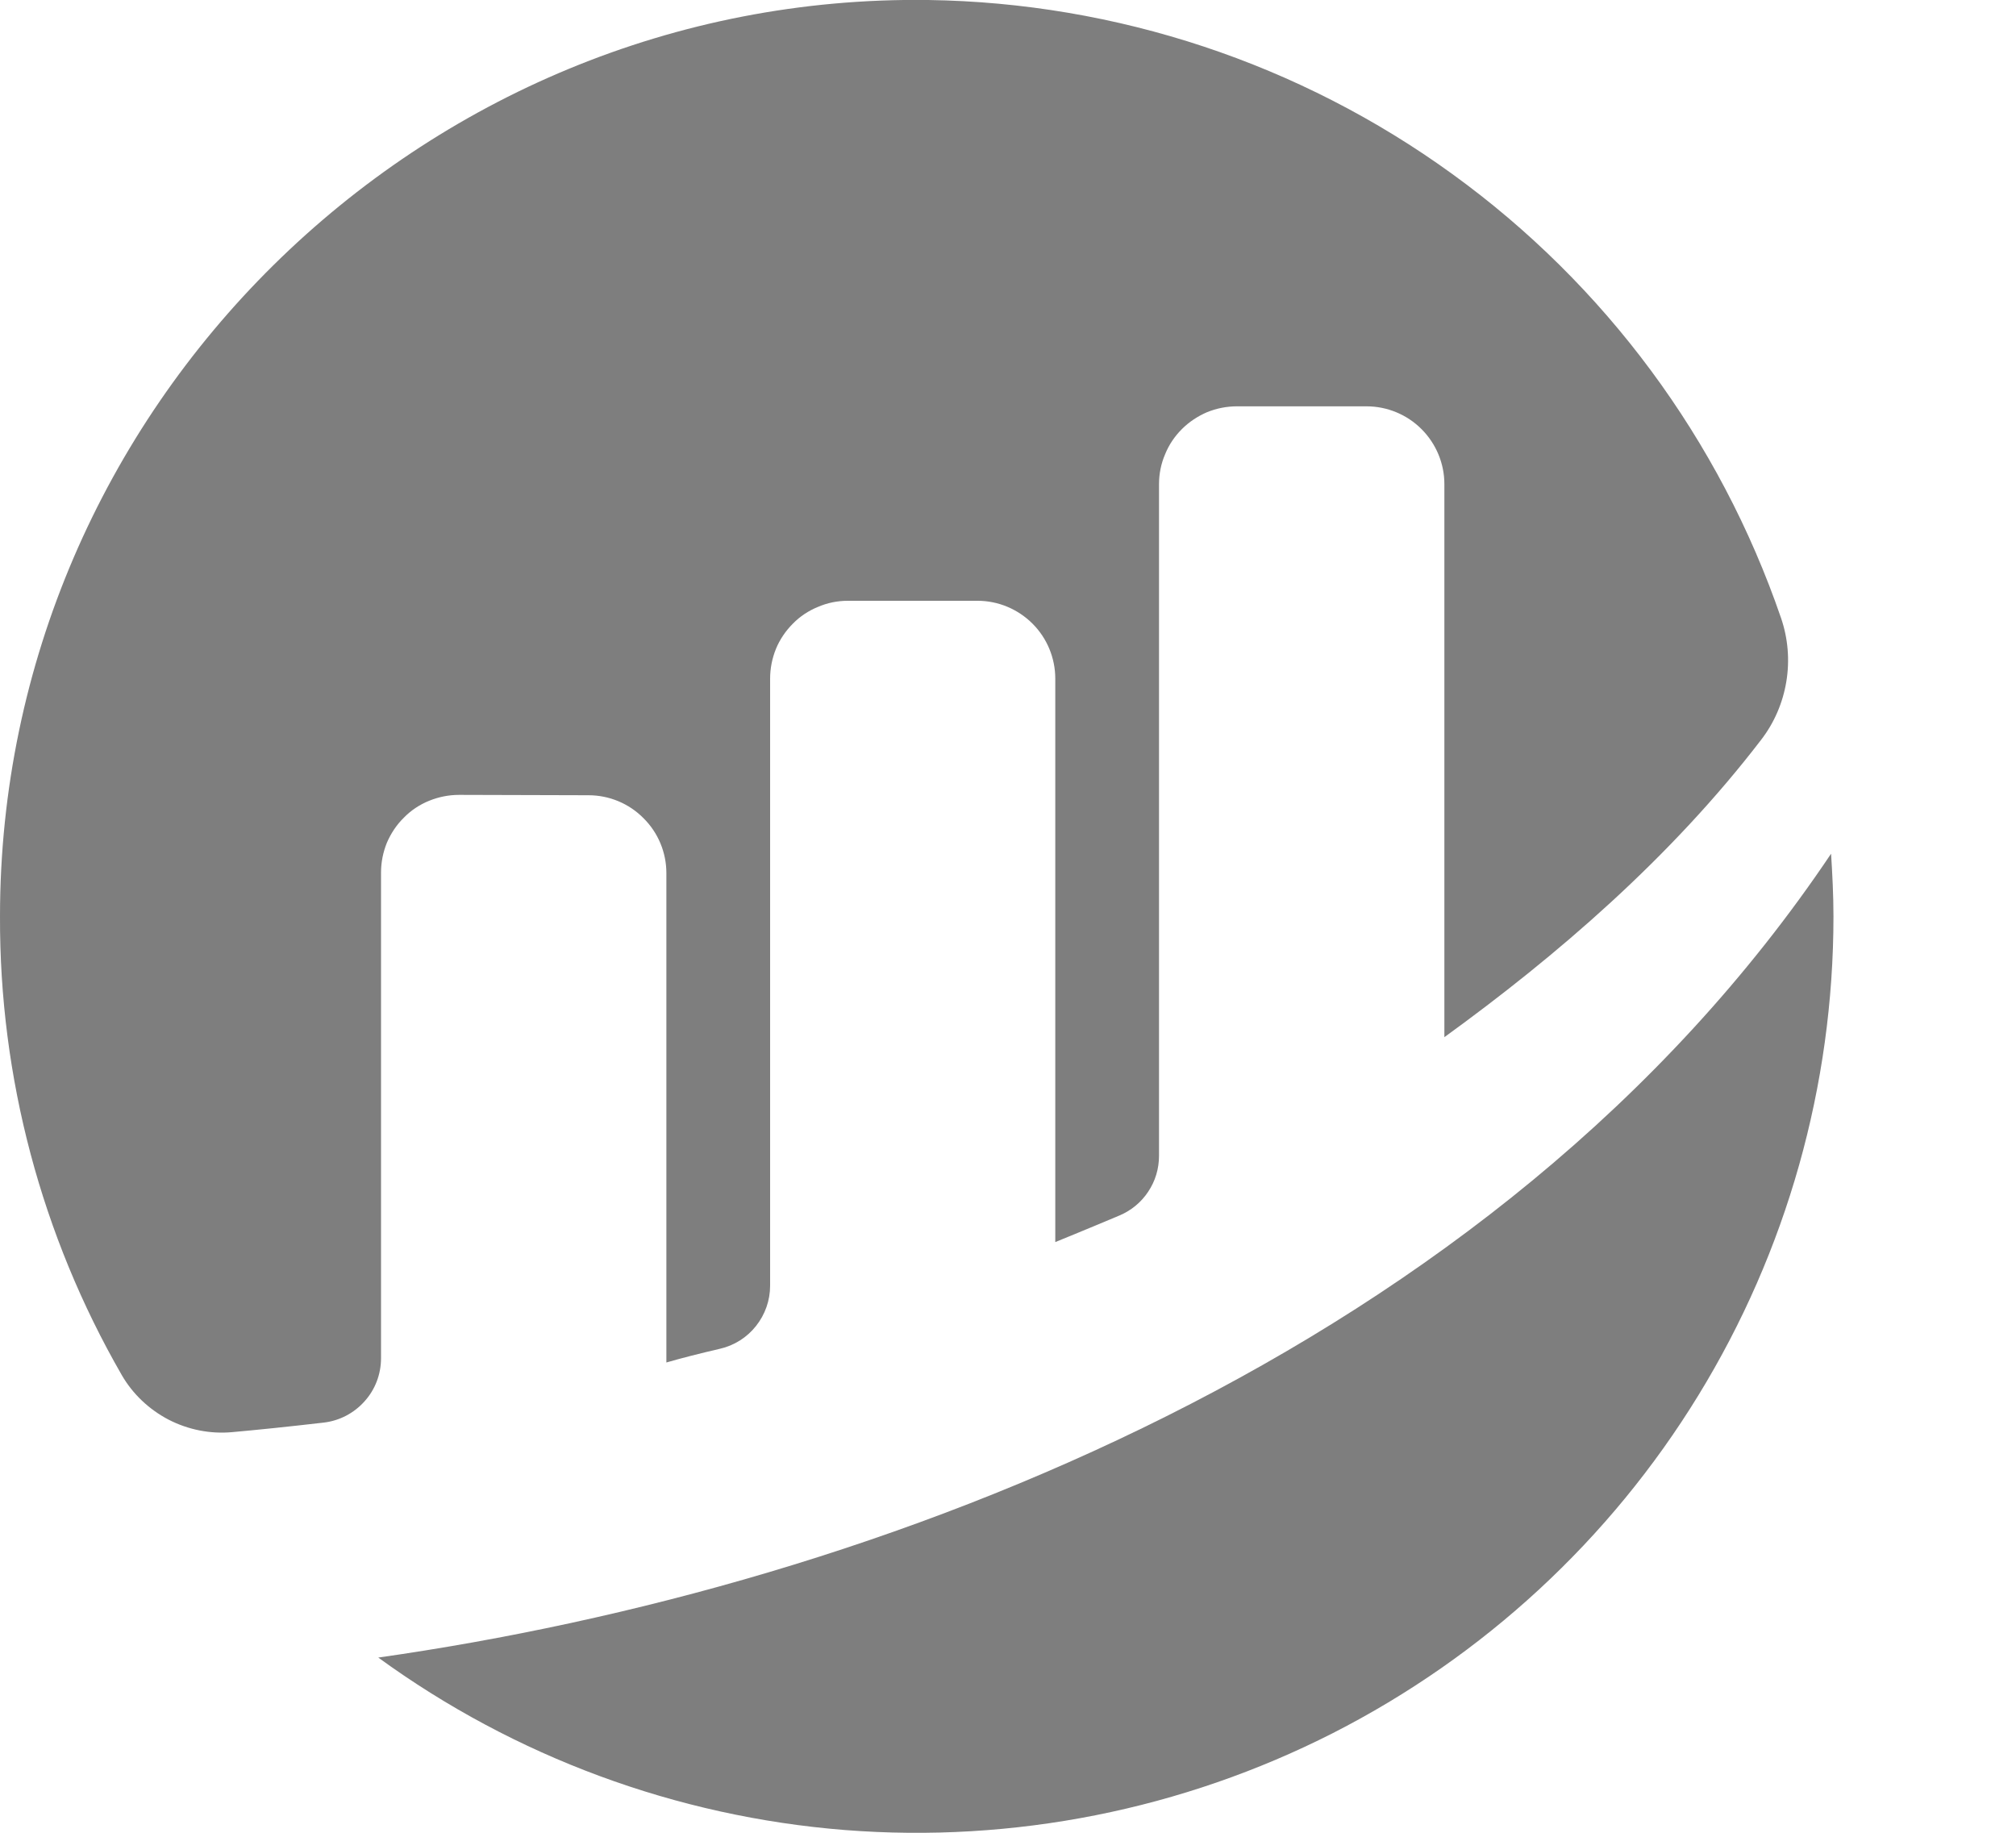 <svg width="11" height="10" viewBox="0 0 11 10" fill="none" xmlns="http://www.w3.org/2000/svg">
<path d="M2.079 4.761C2.079 4.705 2.09 4.65 2.111 4.598C2.133 4.547 2.164 4.5 2.204 4.461C2.243 4.421 2.29 4.39 2.342 4.369C2.394 4.348 2.449 4.337 2.505 4.337L3.211 4.339C3.324 4.339 3.432 4.384 3.511 4.464C3.591 4.543 3.636 4.651 3.636 4.764V7.434C3.715 7.411 3.817 7.385 3.929 7.359C4.007 7.341 4.076 7.297 4.125 7.235C4.175 7.172 4.202 7.095 4.202 7.015V3.703C4.202 3.647 4.213 3.592 4.234 3.54C4.255 3.489 4.287 3.442 4.326 3.403C4.365 3.363 4.412 3.332 4.464 3.311C4.515 3.289 4.57 3.278 4.626 3.278H5.334C5.446 3.278 5.554 3.323 5.634 3.403C5.713 3.482 5.758 3.59 5.758 3.703V6.777C5.758 6.777 5.935 6.705 6.108 6.632C6.172 6.605 6.227 6.56 6.265 6.502C6.304 6.444 6.324 6.376 6.324 6.306V2.641C6.324 2.586 6.335 2.53 6.357 2.479C6.378 2.427 6.409 2.381 6.449 2.341C6.488 2.302 6.535 2.271 6.586 2.249C6.638 2.228 6.693 2.217 6.749 2.217H7.456C7.569 2.217 7.677 2.262 7.756 2.341C7.836 2.421 7.881 2.529 7.881 2.641V5.659C8.494 5.215 9.116 4.68 9.609 4.037C9.681 3.944 9.728 3.834 9.747 3.718C9.766 3.602 9.756 3.483 9.718 3.372C9.384 2.399 8.758 1.553 7.925 0.95C7.092 0.346 6.093 0.015 5.065 0C2.292 -0.037 -0 2.227 2.39955e-05 5C-0.003 5.878 0.226 6.741 0.664 7.502C0.724 7.606 0.813 7.69 0.92 7.746C1.027 7.801 1.147 7.825 1.267 7.814C1.401 7.802 1.567 7.785 1.766 7.762C1.852 7.752 1.931 7.711 1.989 7.646C2.047 7.582 2.079 7.498 2.079 7.411V4.761" fill="#7E7E7E"/>
<path d="M2.064 9.044C2.809 9.586 3.691 9.912 4.61 9.985C5.53 10.057 6.451 9.874 7.273 9.456C8.095 9.037 8.785 8.4 9.267 7.613C9.749 6.827 10.004 5.923 10.004 5C10.004 4.885 9.998 4.771 9.991 4.658C8.164 7.382 4.791 8.656 2.064 9.044" fill="#7E7E7E"/>
</svg>
